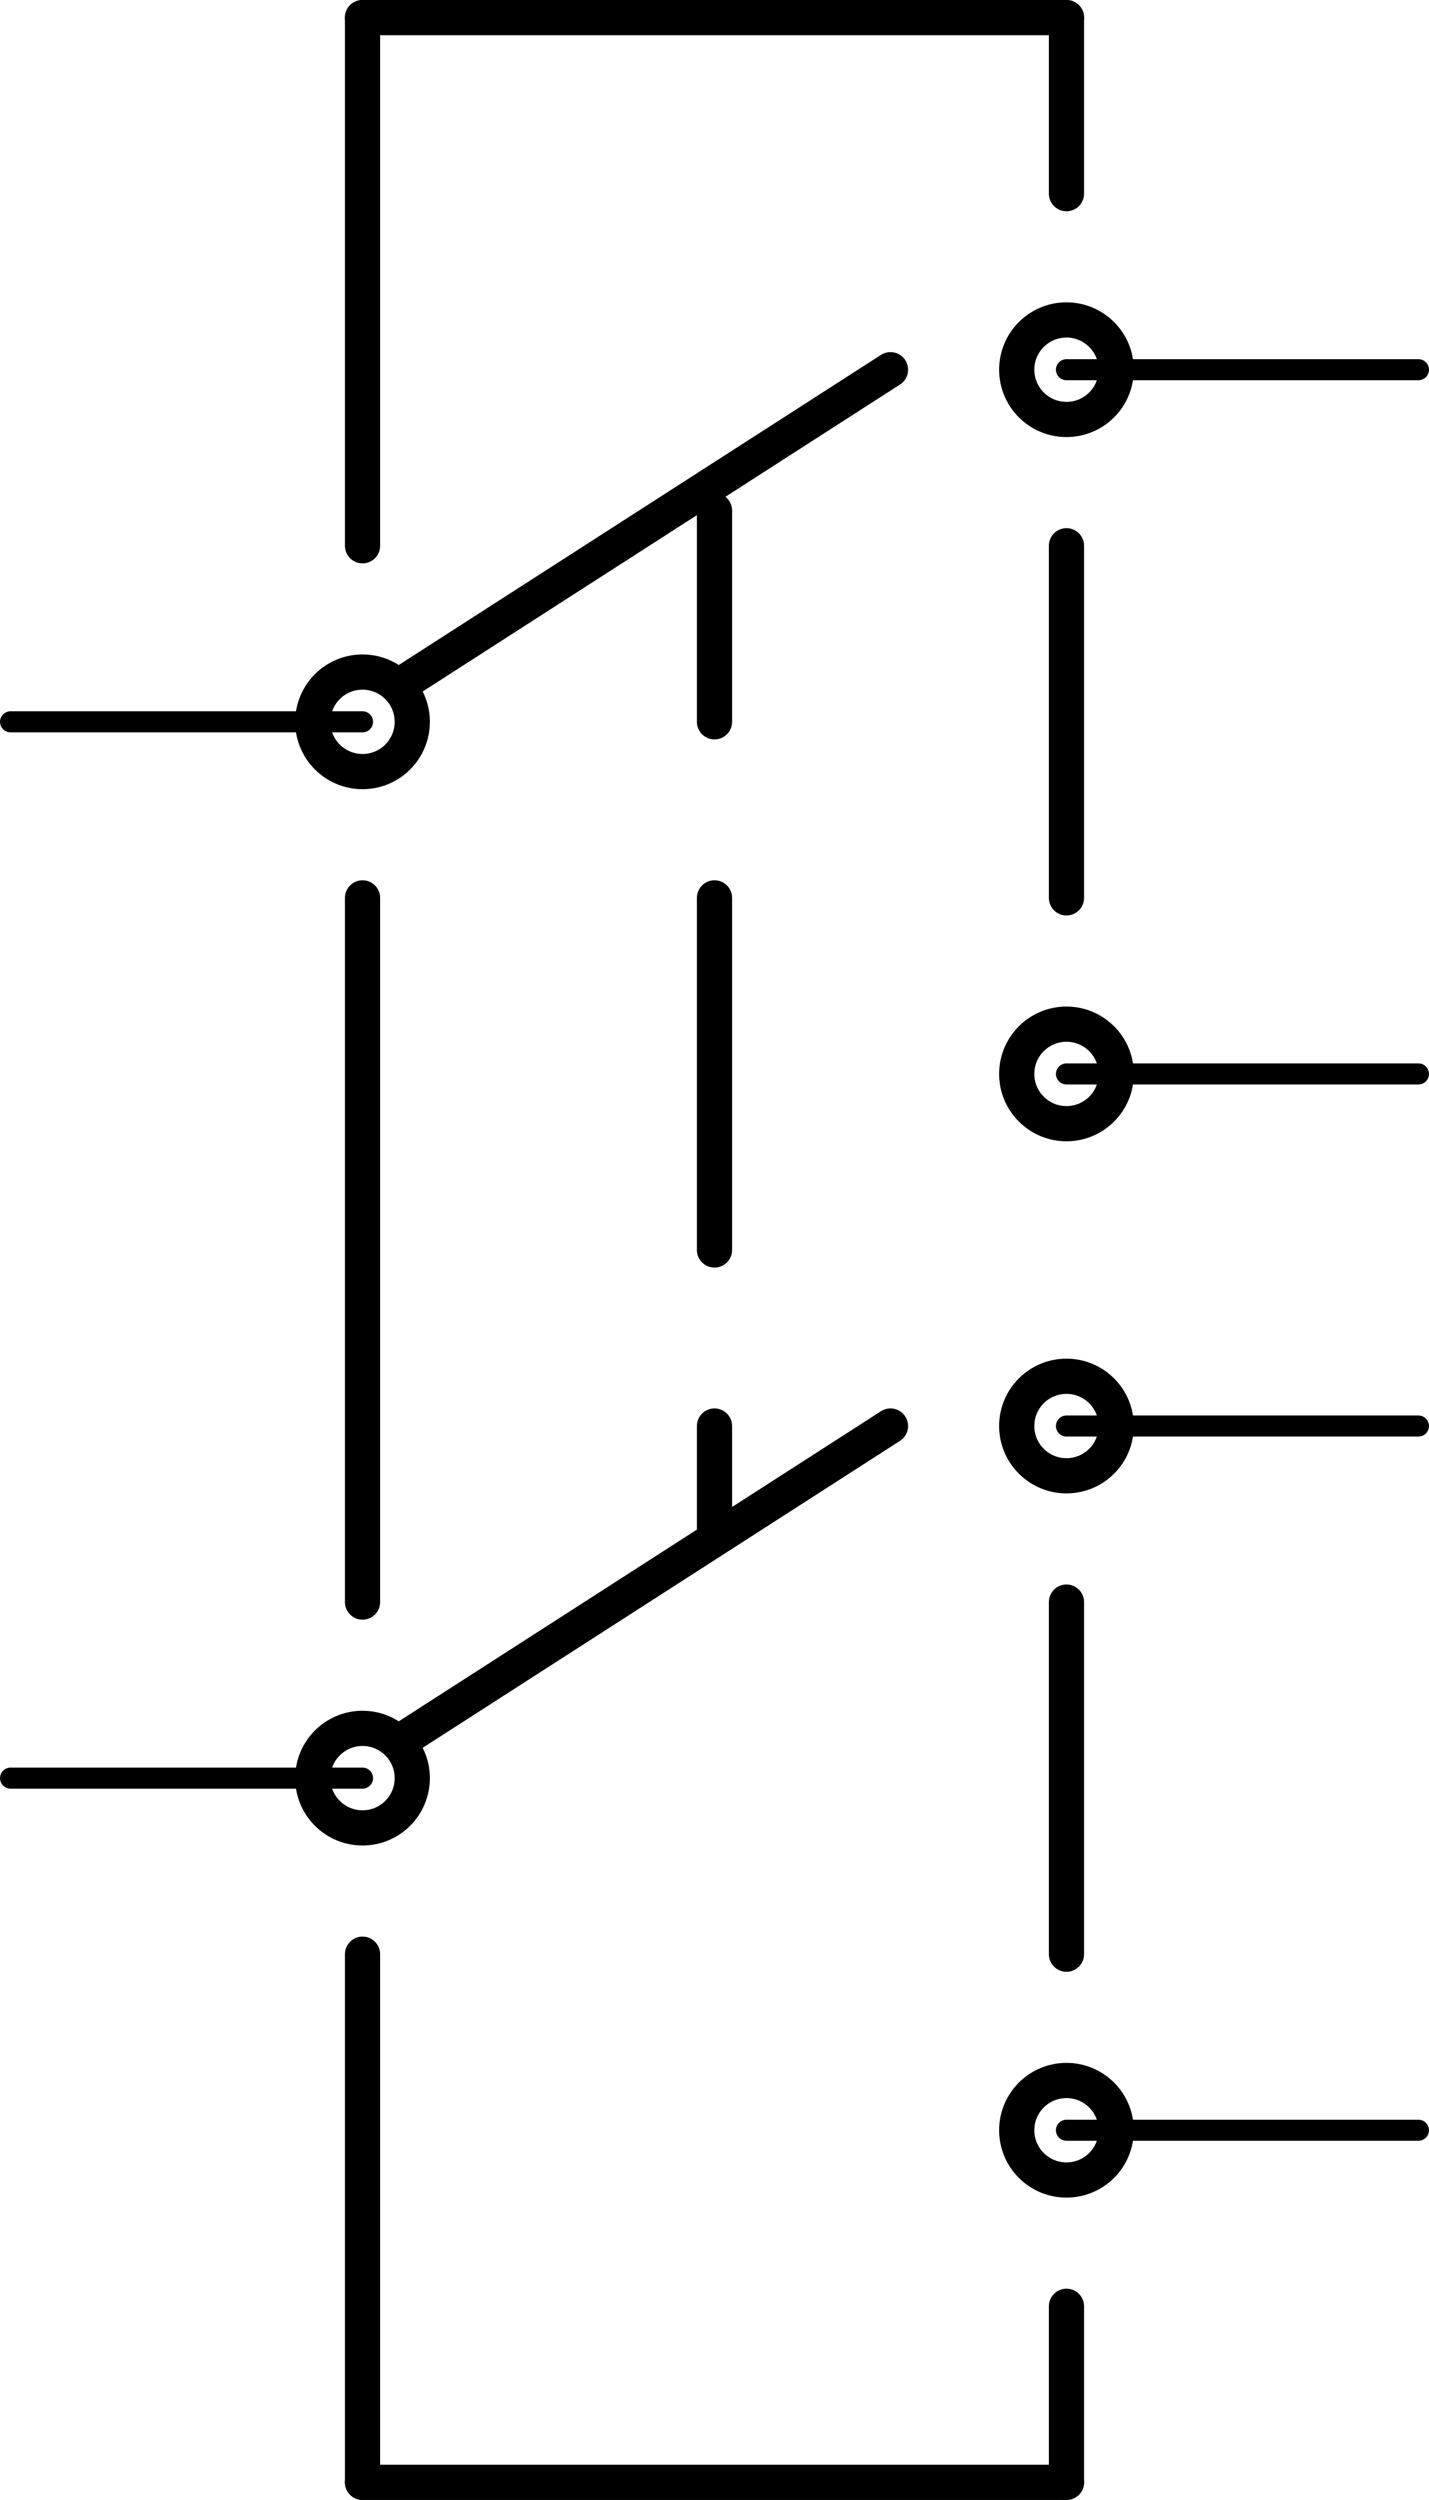 <?xml version='1.0' encoding='UTF-8' standalone='no'?>
<!-- Created with Fritzing (http://www.fritzing.org/) -->
<svg xmlns:svg='http://www.w3.org/2000/svg' xmlns='http://www.w3.org/2000/svg' version='1.2' baseProfile='tiny' x='0in' y='0in' width='0.406in' height='0.71in' viewBox='0 0 10.312 18.034' >
<g id='schematic'>
<line x1='6.426' y1='2.667' x2='2.87' y2='4.953' stroke='#000000' stroke-width='0.254' stroke-linecap='round'/>
<line x1='2.87' y1='12.573' x2='6.426' y2='10.287' stroke='#000000' stroke-width='0.254' stroke-linecap='round'/>
<line x1='7.696' y1='1.397' x2='7.696' y2='0.127' stroke='#000000' stroke-width='0.254' stroke-linecap='round'/>
<line x1='7.696' y1='0.127' x2='2.616' y2='0.127' stroke='#000000' stroke-width='0.254' stroke-linecap='round'/>
<line x1='2.616' y1='0.127' x2='2.616' y2='3.937' stroke='#000000' stroke-width='0.254' stroke-linecap='round'/>
<line x1='2.616' y1='6.477' x2='2.616' y2='11.557' stroke='#000000' stroke-width='0.254' stroke-linecap='round'/>
<line x1='2.616' y1='14.097' x2='2.616' y2='17.907' stroke='#000000' stroke-width='0.254' stroke-linecap='round'/>
<line x1='2.616' y1='17.907' x2='7.696' y2='17.907' stroke='#000000' stroke-width='0.254' stroke-linecap='round'/>
<line x1='7.696' y1='17.907' x2='7.696' y2='16.637' stroke='#000000' stroke-width='0.254' stroke-linecap='round'/>
<line x1='7.696' y1='14.097' x2='7.696' y2='11.557' stroke='#000000' stroke-width='0.254' stroke-linecap='round'/>
<line x1='7.696' y1='3.937' x2='7.696' y2='6.477' stroke='#000000' stroke-width='0.254' stroke-linecap='round'/>
<line x1='5.156' y1='3.683' x2='5.156' y2='5.207' stroke='#000000' stroke-width='0.254' stroke-linecap='round'/>
<line x1='5.156' y1='6.477' x2='5.156' y2='9.017' stroke='#000000' stroke-width='0.254' stroke-linecap='round'/>
<line x1='5.156' y1='10.287' x2='5.156' y2='11.049' stroke='#000000' stroke-width='0.254' stroke-linecap='round'/>
<circle cx='2.616' cy='5.207' r='0.359' stroke='#000000' stroke-width='0.254' fill='none' />
<circle cx='7.696' cy='2.667' r='0.359' stroke='#000000' stroke-width='0.254' fill='none' />
<circle cx='7.696' cy='7.747' r='0.359' stroke='#000000' stroke-width='0.254' fill='none' />
<circle cx='7.696' cy='10.287' r='0.359' stroke='#000000' stroke-width='0.254' fill='none' />
<circle cx='7.696' cy='15.367' r='0.359' stroke='#000000' stroke-width='0.254' fill='none' />
<circle cx='2.616' cy='12.827' r='0.359' stroke='#000000' stroke-width='0.254' fill='none' />
<line id='connector0pin' connectorname='1' x1='10.236' y1='2.667' x2='7.696' y2='2.667' stroke='#000000' stroke-width='0.152' stroke-linecap='round'/>
<rect id='connector0terminal' x='10.236' y='2.667' width='0' height='0' stroke='none' stroke-width='0' fill='none'/>
<line id='connector1pin' connectorname='2' x1='0.076' y1='5.207' x2='2.616' y2='5.207' stroke='#000000' stroke-width='0.152' stroke-linecap='round'/>
<rect id='connector1terminal' x='0.076' y='5.207' width='0' height='0' stroke='none' stroke-width='0' fill='none'/>
<line id='connector2pin' connectorname='3' x1='10.236' y1='7.747' x2='7.696' y2='7.747' stroke='#000000' stroke-width='0.152' stroke-linecap='round'/>
<rect id='connector2terminal' x='10.236' y='7.747' width='0' height='0' stroke='none' stroke-width='0' fill='none'/>
<line id='connector3pin' connectorname='4' x1='10.236' y1='10.287' x2='7.696' y2='10.287' stroke='#000000' stroke-width='0.152' stroke-linecap='round'/>
<rect id='connector3terminal' x='10.236' y='10.287' width='0' height='0' stroke='none' stroke-width='0' fill='none'/>
<line id='connector4pin' connectorname='5' x1='0.076' y1='12.827' x2='2.616' y2='12.827' stroke='#000000' stroke-width='0.152' stroke-linecap='round'/>
<rect id='connector4terminal' x='0.076' y='12.827' width='0' height='0' stroke='none' stroke-width='0' fill='none'/>
<line id='connector5pin' connectorname='6' x1='10.236' y1='15.367' x2='7.696' y2='15.367' stroke='#000000' stroke-width='0.152' stroke-linecap='round'/>
<rect id='connector5terminal' x='10.236' y='15.367' width='0' height='0' stroke='none' stroke-width='0' fill='none'/>
</g>
</svg>